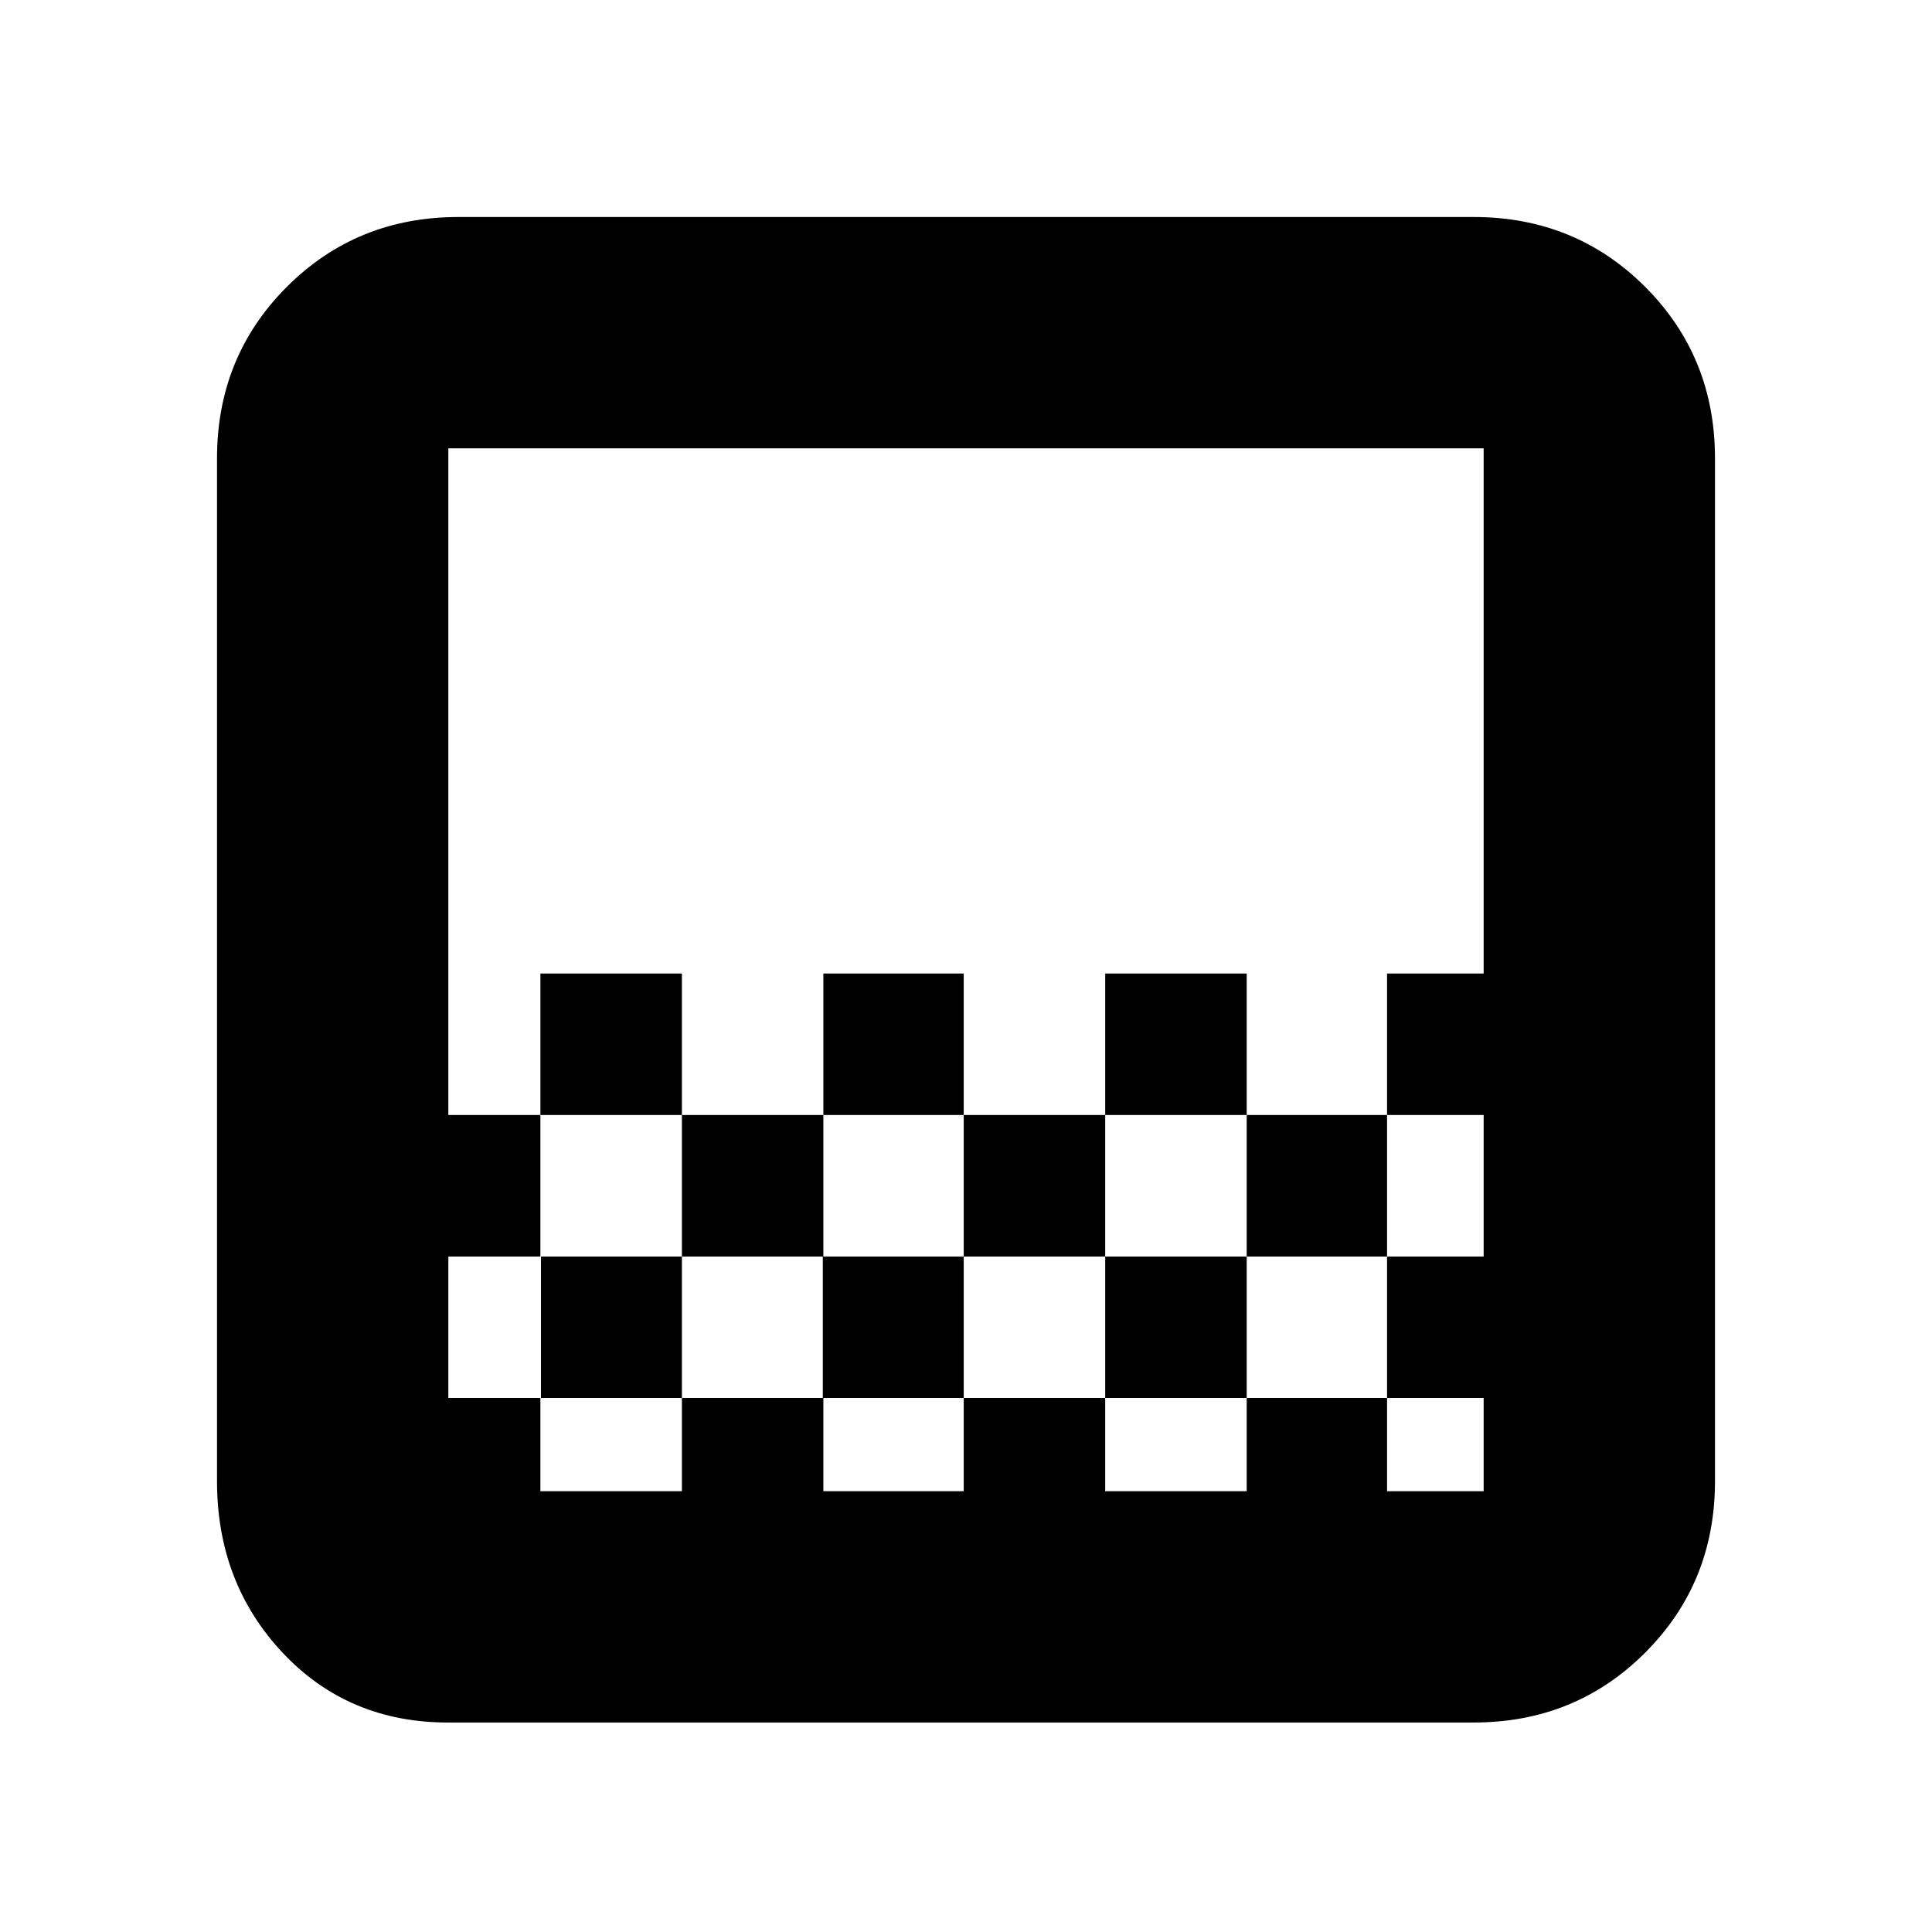 <svg xmlns="http://www.w3.org/2000/svg" height="20" viewBox="0 -960 960 960" width="20"><path d="M409.13-405.96v-70.3h69.74v70.3h-69.74Zm-70.3 70.31v-70.31h70.3v70.31h-70.3Zm140.04 0v-70.31h70.3v70.31h-70.3Zm70.3-70.31v-70.3h70.31v70.3h-70.31Zm-280.65 0v-70.3h70.31v70.3h-70.31Zm-45.91 301.87q-49.61 0-82.2-34.7-32.58-34.71-32.58-85.25v-508.18q0-50.54 34.7-85.25 34.71-34.7 85.25-34.7h504.44q50.54 0 85.25 34.7 34.7 34.71 34.7 85.25v508.18q0 50.54-34.7 85.25-34.71 34.7-85.25 34.7H222.61Zm45.91-114.95h70.31v-46.31h-70.31v46.31Zm140.61 0h69.74v-46.31h-69.74v46.31Zm280.09 0h48v-46.31h-48v46.31Zm-466.44-46.31h46.02v-70.3h70.03v70.3h70.02v-70.3h70.02v70.3h70.3v-70.3h70.31v70.3h69.74v-70.3h-69.74v-70.31h69.74v-70.3h48v-260.96H222.78v331.26h45.74v70.31h-45.74v70.3Zm0 46.87V-737.22v518.74Zm466.44-187.48v70.31h48v-70.31h-48ZM549.17-265.35v46.31h70.31v-46.31h-70.31Z"/></svg>